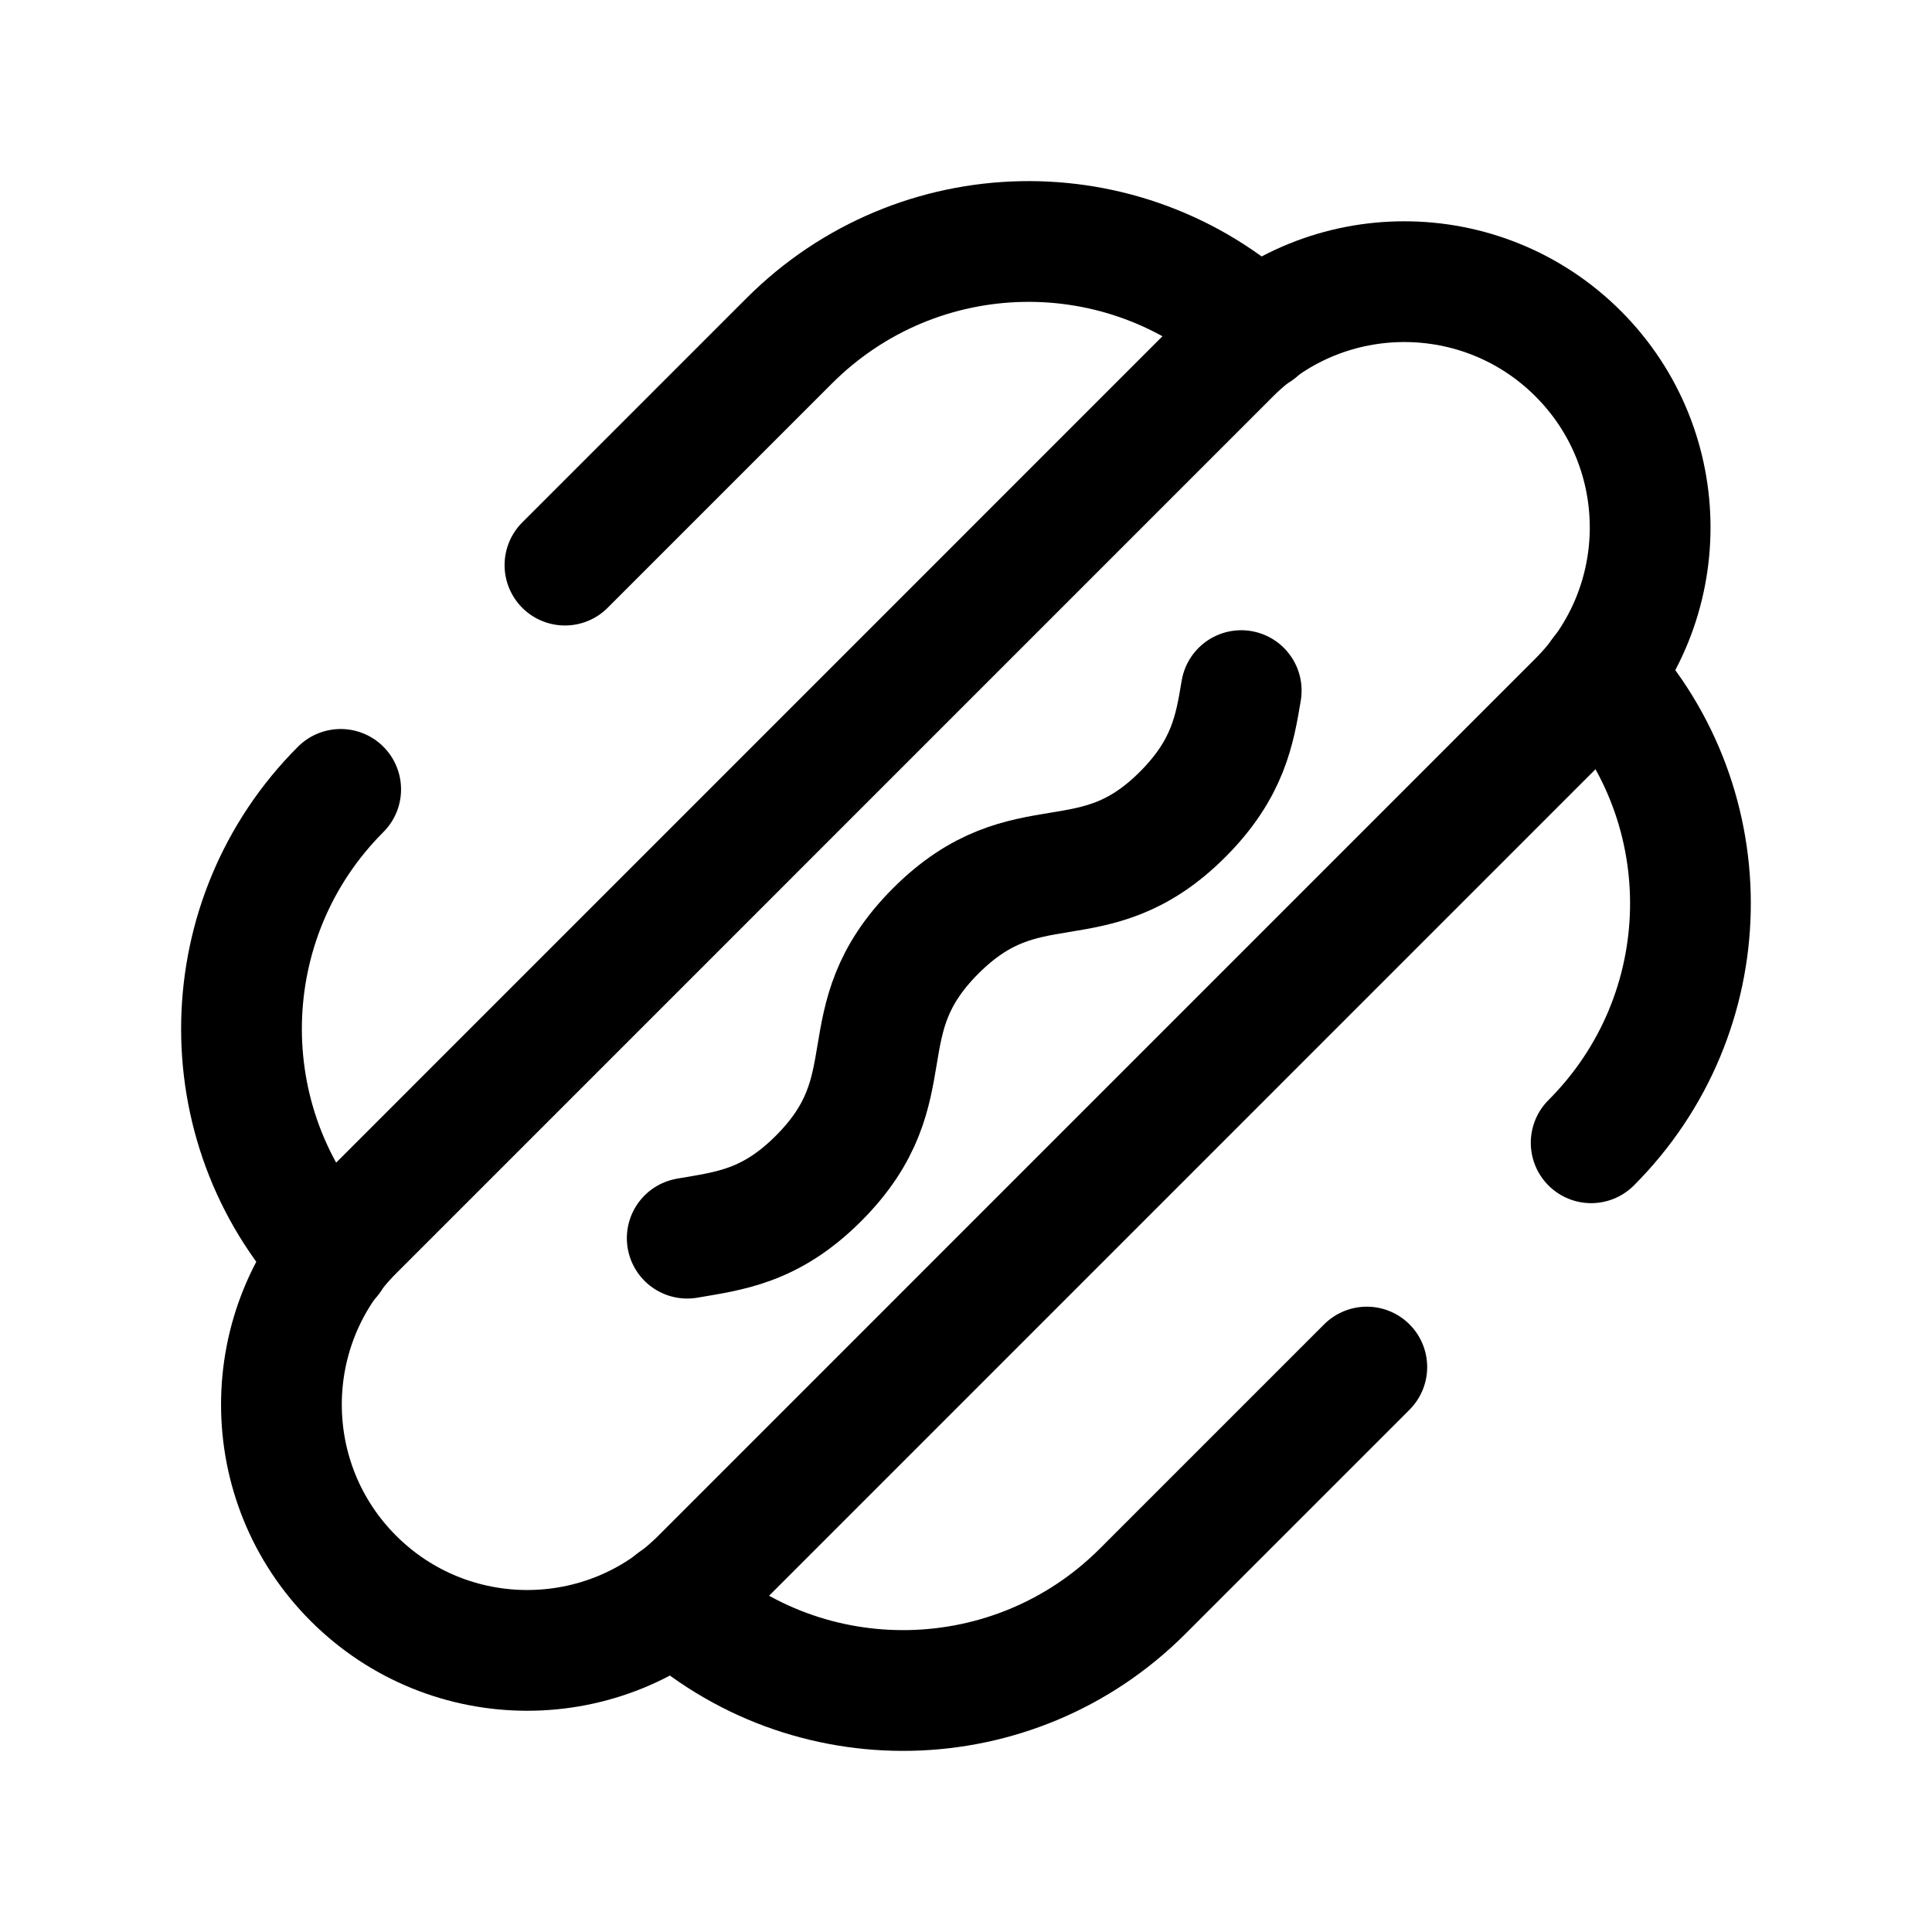 <svg width="24" height="24" viewBox="0 0 24 24" fill="none" xmlns="http://www.w3.org/2000/svg">
<path fill-rule="evenodd" clip-rule="evenodd" d="M19.604 8.711L8.709 19.607C7.516 20.8 5.583 20.8 4.39 19.607C3.198 18.415 3.198 16.481 4.39 15.289L15.285 4.393C16.478 3.201 18.411 3.201 19.604 4.393C20.797 5.585 20.797 7.519 19.604 8.711Z" stroke="black" stroke-width="1.5" stroke-linecap="round" stroke-linejoin="round"/>
<path d="M15.621 4.111C13.968 2.587 11.405 2.633 9.804 4.234L7.018 7.02" stroke="black" stroke-width="1.5" stroke-linecap="round" stroke-linejoin="round"/>
<path d="M4.109 15.623C2.585 13.97 2.637 11.401 4.232 9.806" stroke="black" stroke-width="1.5" stroke-linecap="round" stroke-linejoin="round"/>
<path d="M8.376 19.891C10.029 21.415 12.599 21.363 14.193 19.768L16.979 16.982" stroke="black" stroke-width="1.5" stroke-linecap="round" stroke-linejoin="round"/>
<path d="M19.766 14.196C21.366 12.595 21.412 10.032 19.888 8.379" stroke="black" stroke-width="1.5" stroke-linecap="round" stroke-linejoin="round"/>
<path d="M8.537 15.381C9.056 15.291 9.567 15.24 10.168 14.639C11.3 13.506 10.492 12.697 11.624 11.564C12.757 10.432 13.566 11.241 14.691 10.117C15.257 9.55 15.338 9.065 15.419 8.579" stroke="black" stroke-width="1.5" stroke-linecap="round" stroke-linejoin="round"/>
</svg>